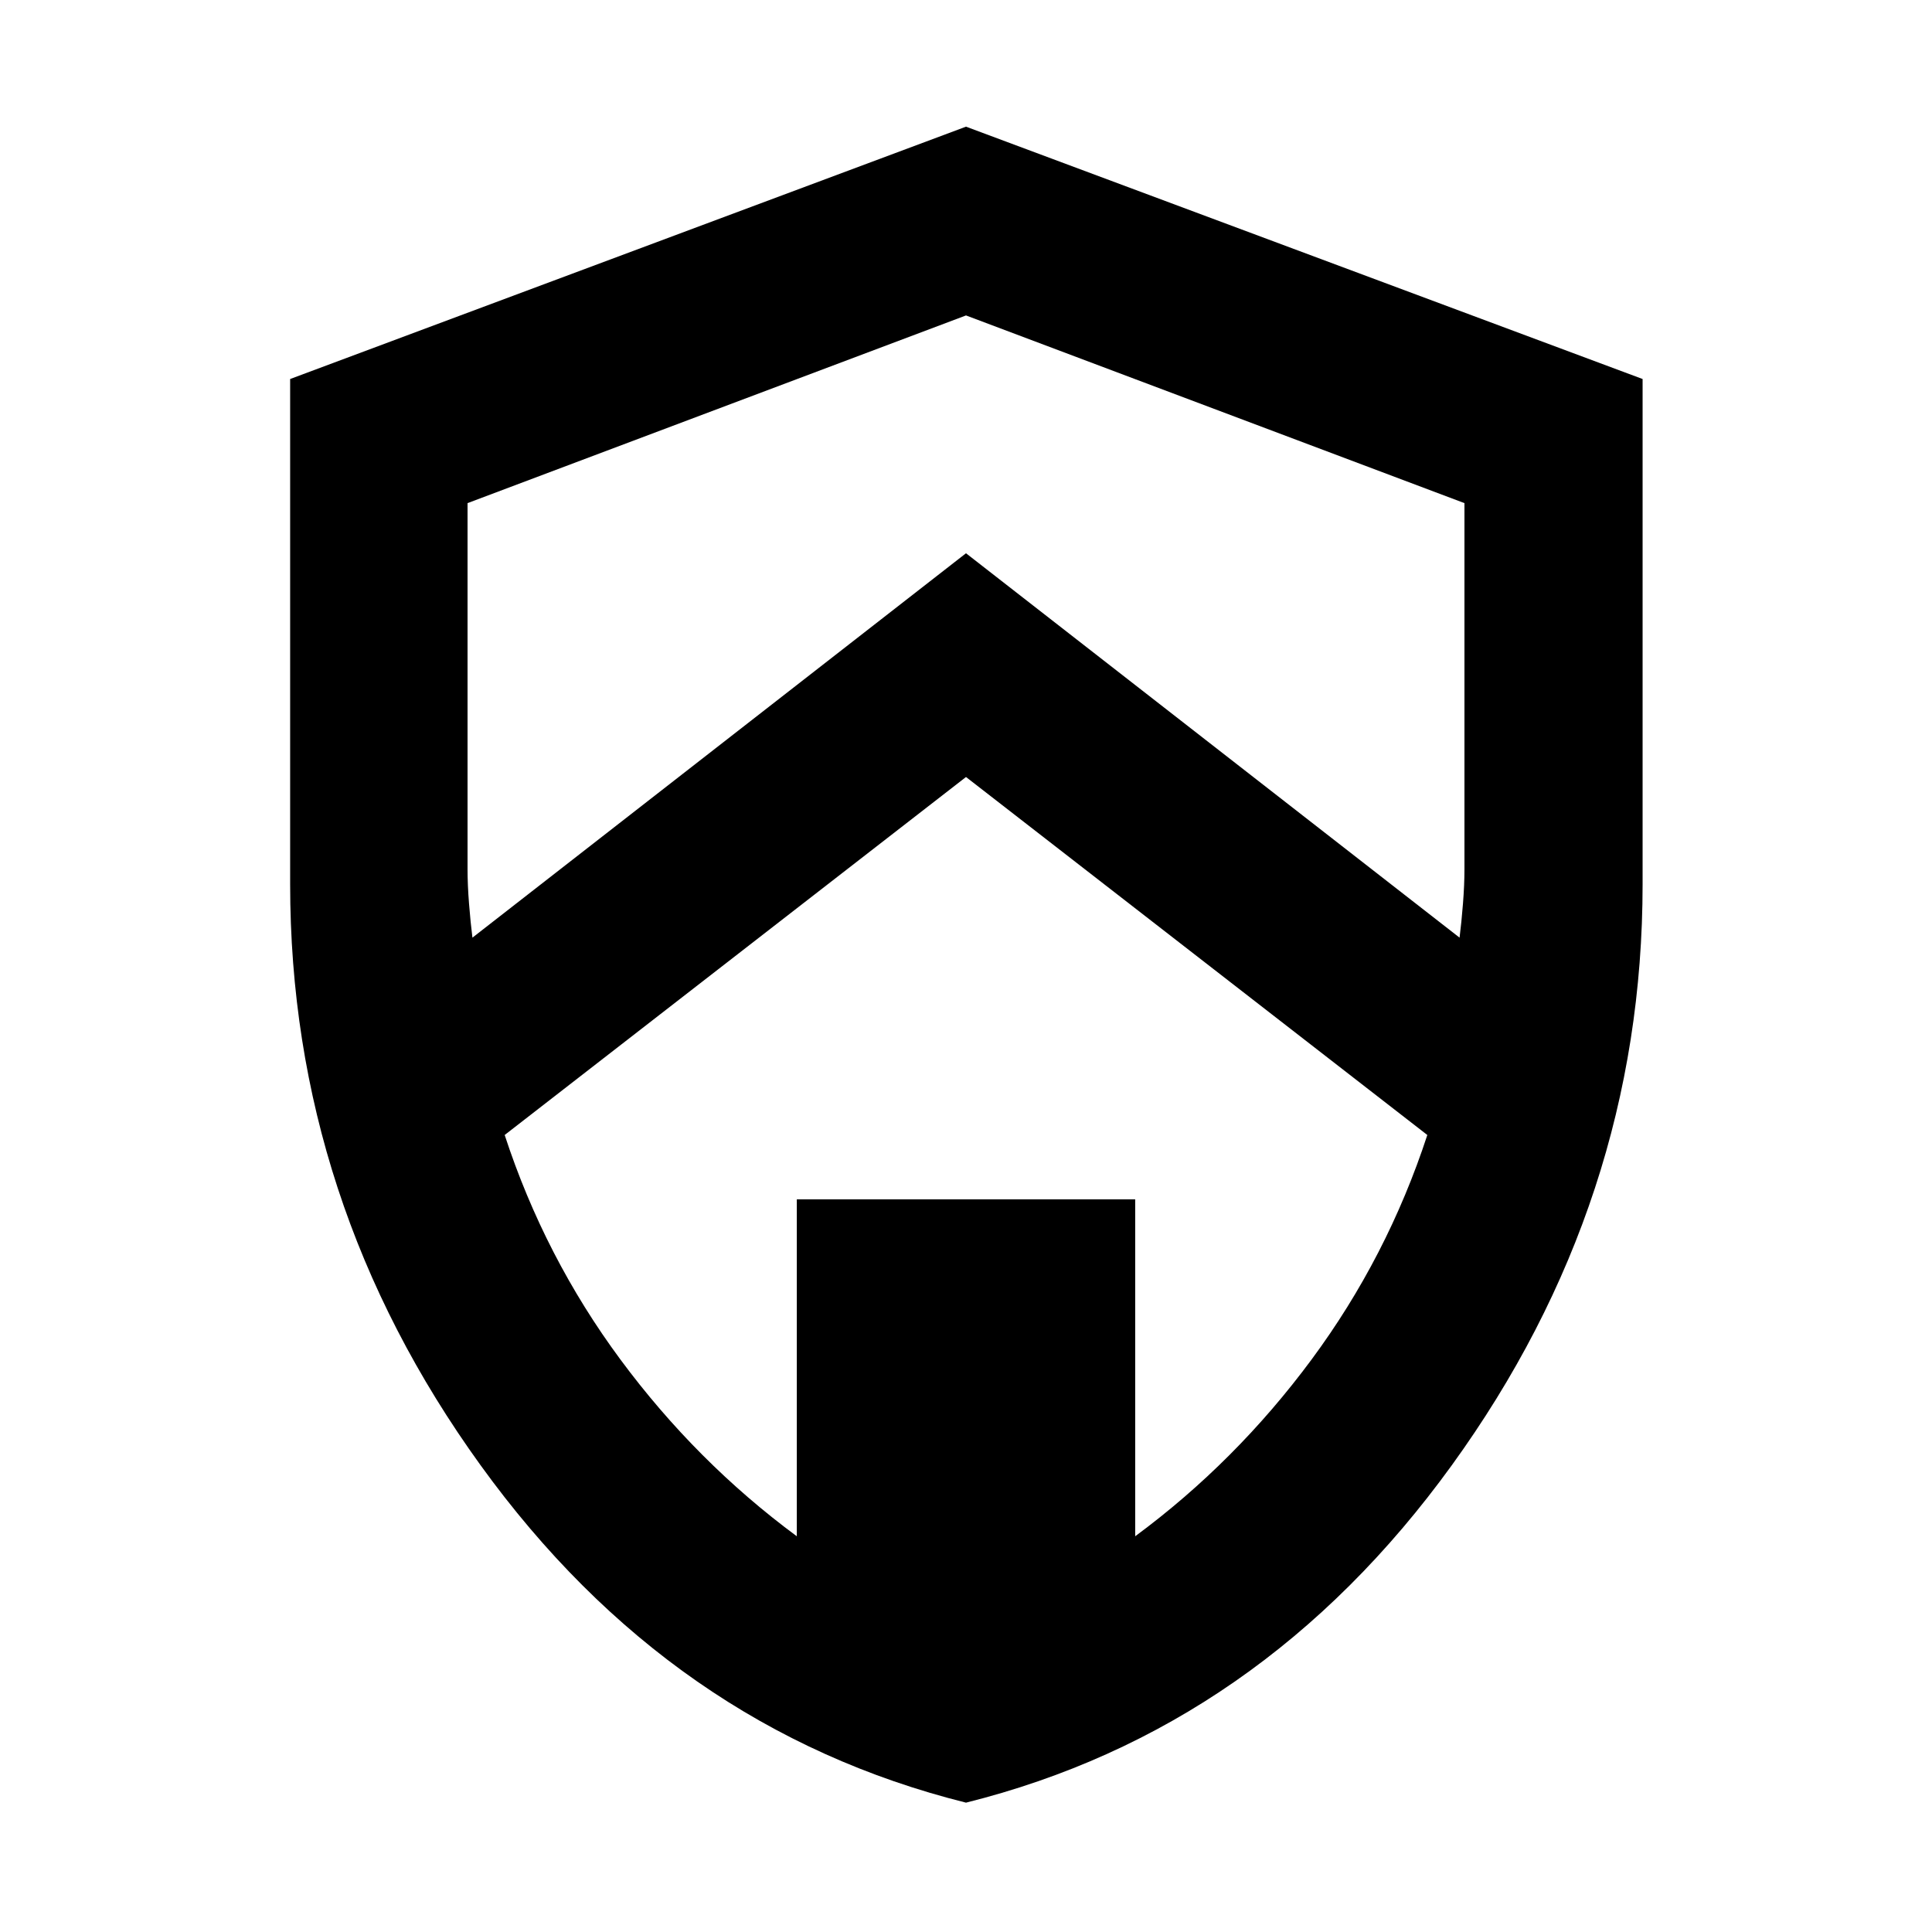 <svg xmlns="http://www.w3.org/2000/svg" height="40" viewBox="0 -960 960 960" width="40"><path d="M480-64.27q-146.51-36.59-241.17-167.61t-94.66-288.79v-251L480-897.06l336.2 125.39v251q0 157.77-94.84 288.79Q626.51-100.86 480-64.27Zm0-509.64L250.77-396.03q19.87 60.71 57.54 111.6 37.68 50.89 87.62 87.79v-167.43h168.14v167.43q49.94-36.9 87.62-87.79 37.67-50.89 57.54-111.6L480-573.91Zm0-229.35L232.32-710v181.8q0 7.88.74 17.24.74 9.37 1.69 16.87l245.25-191 245.25 191q.95-7.5 1.69-16.87.74-9.36.74-17.24V-710L480-803.26Z"/></svg>
